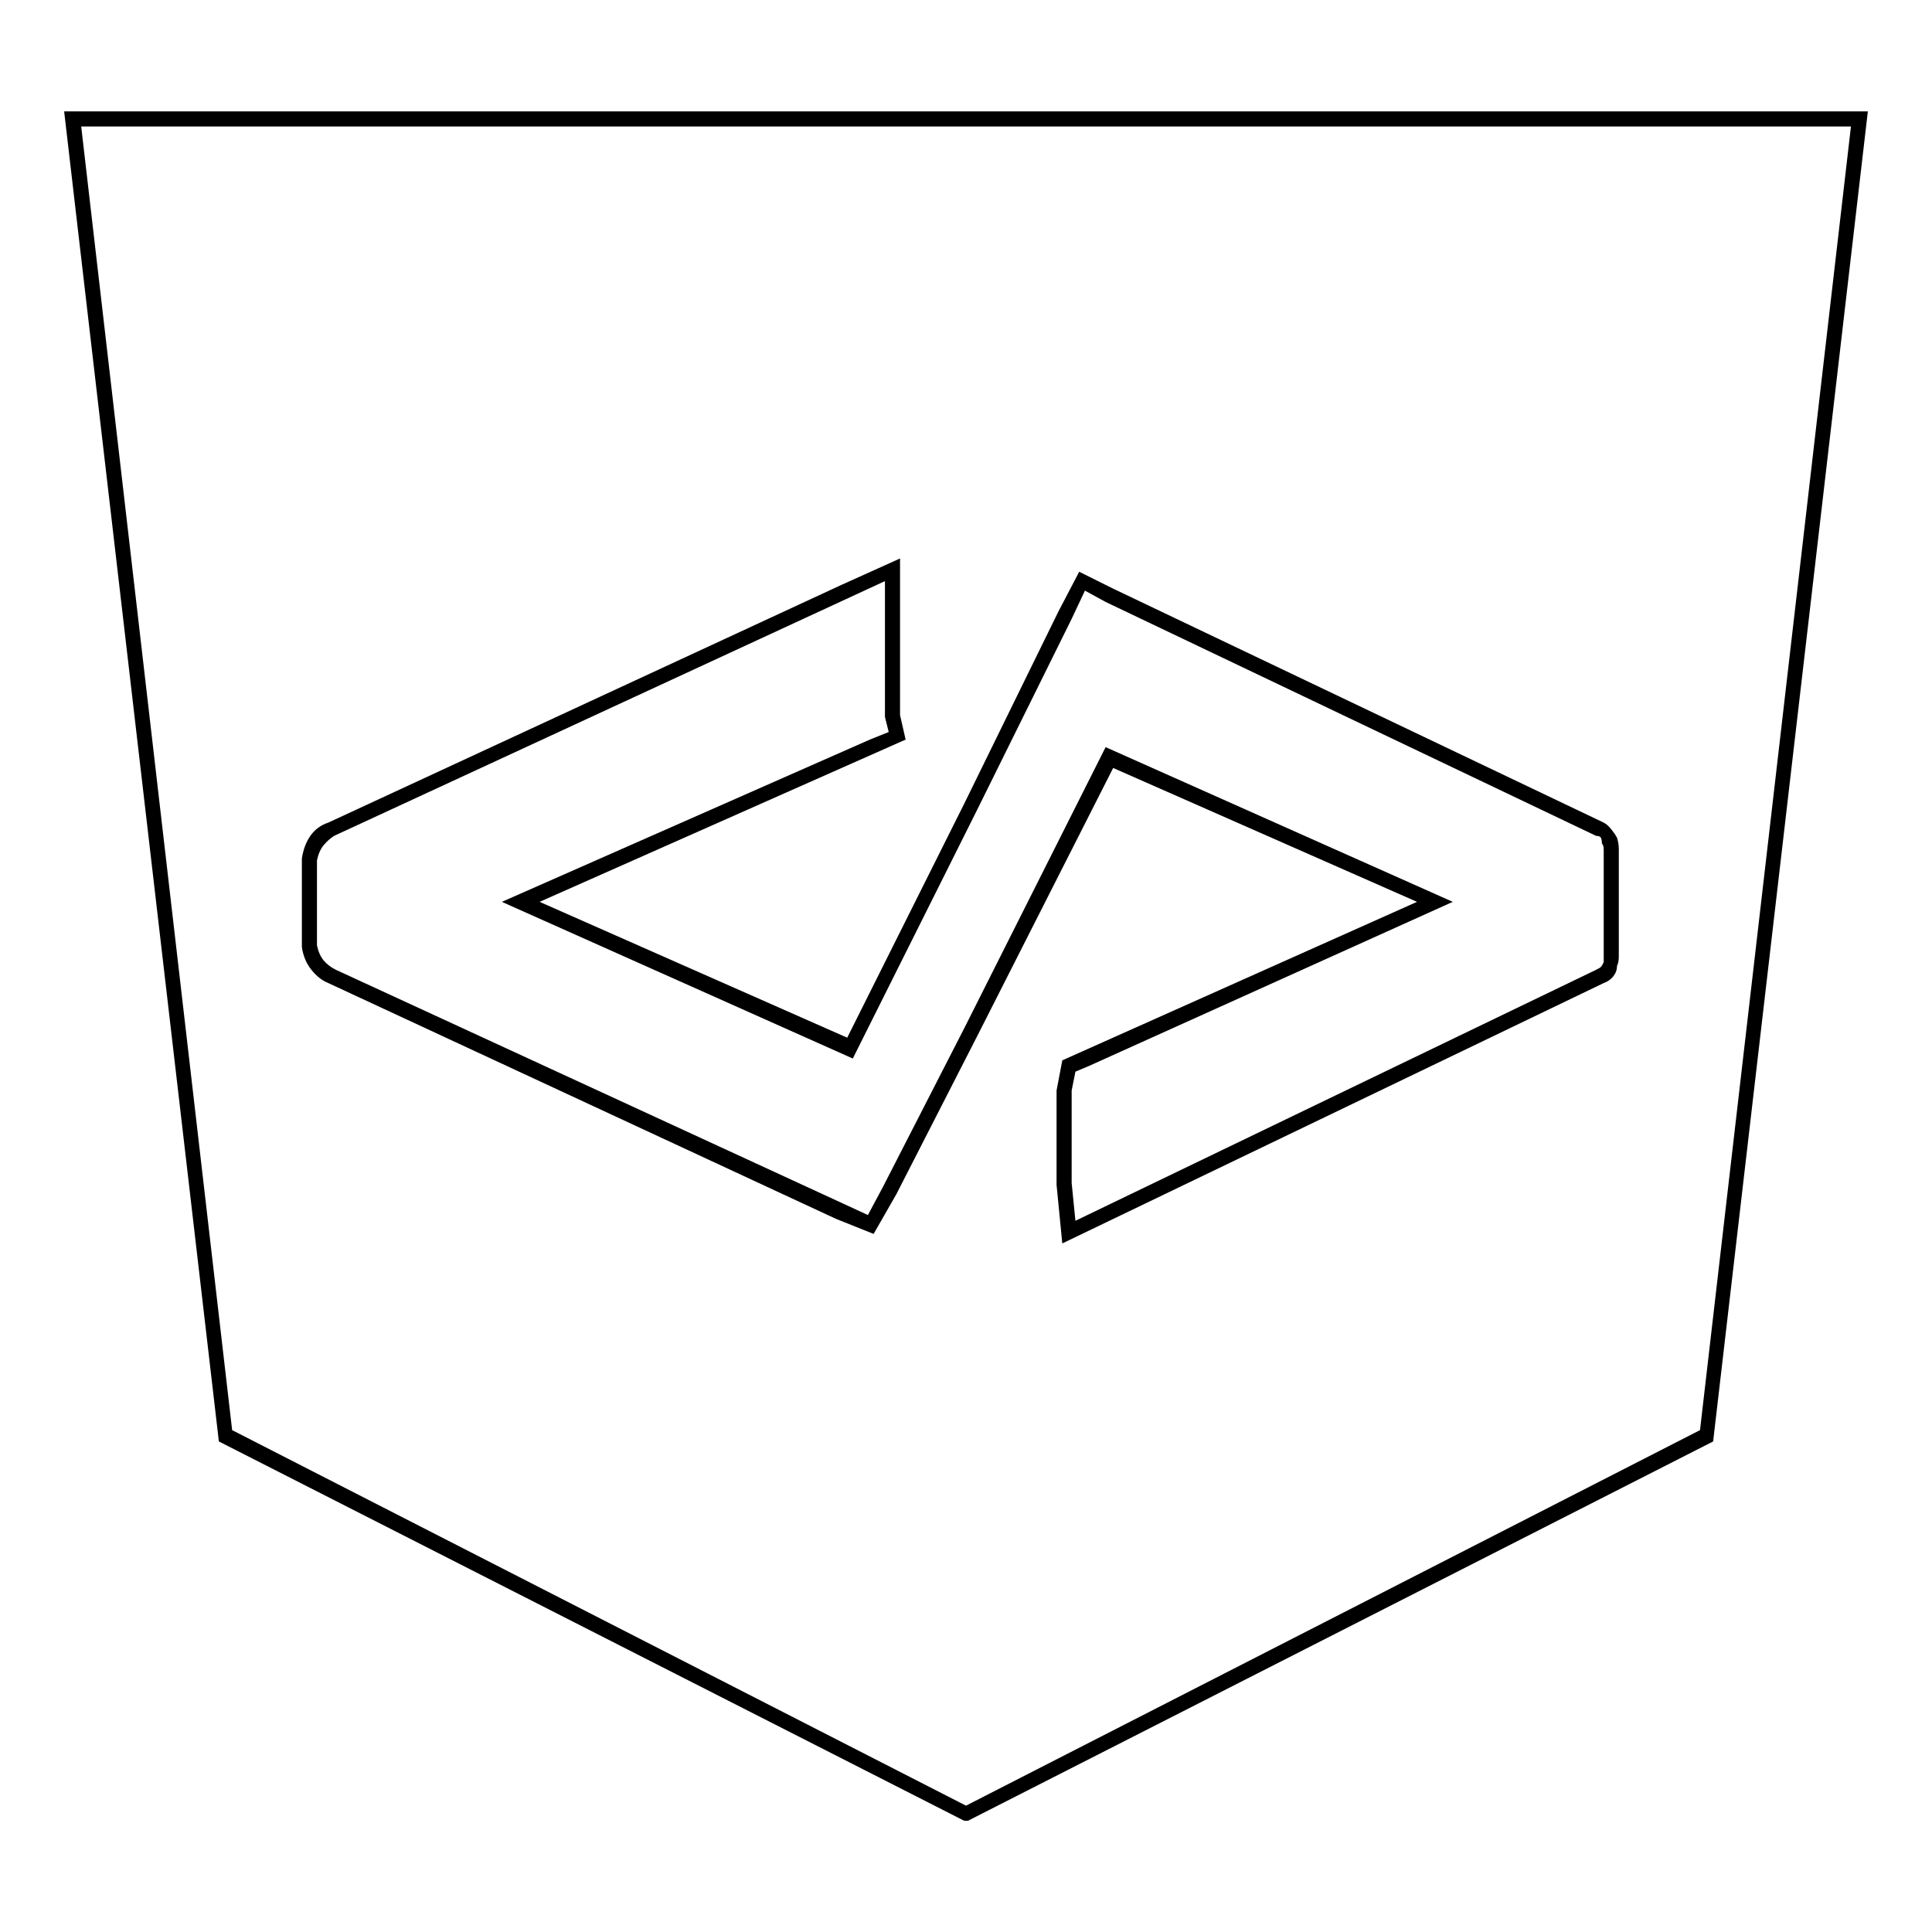 <svg xmlns="http://www.w3.org/2000/svg" xmlns:xlink="http://www.w3.org/1999/xlink" width="128" height="128"><path fill="#000000" d="M4.25 7.38L4.25 7.38L14.50 95.50L63.88 120.63L64.13 120.63L113.50 95.50L123.75 7.38L4.25 7.38ZM5.38 8.38L5.38 8.38L122.63 8.38L112.63 94.75L64 119.63L15.38 94.75L5.38 8.38ZM59.63 37L59.63 37L55.75 38.75L21.75 54.50Q21 54.75 20.56 55.38Q20.13 56 20 56.88L20 56.88L20 56.88L20 62.75L20 62.75Q20.13 63.63 20.63 64.25Q21.13 64.88 21.75 65.13L21.75 65.13L21.75 65.13Q21.75 65.13 21.75 65.13Q21.75 65.13 21.75 65.13L21.75 65.13L55.38 80.75L57.88 81.75L59.38 79.13L64.75 68.63L73.75 50.88L93.88 59.75L70.38 70.25L70 72.25L70 78.50L70.38 82.38L73.50 80.88L106.25 65.13Q106.63 65 106.88 64.69Q107.13 64.38 107.13 64L107.13 64Q107.25 63.75 107.25 63.38Q107.25 63 107.25 62.75L107.25 62.75L107.25 56.88Q107.25 56.63 107.25 56.25Q107.25 55.88 107.13 55.50L107.13 55.50Q107 55.25 106.75 54.94Q106.50 54.63 106.25 54.50L106.25 54.50L106.25 54.50L106.25 54.50L73.75 39L71.50 37.88L70.13 40.50L63.88 53.25L56.13 68.75L35.75 59.75L60 49L59.63 47.38L59.63 37ZM58.63 38.50L58.63 38.50L58.63 47.50L58.88 48.50L57.63 49L33.25 59.75L56.50 70.13L64.75 53.63L71 41L71.88 39.13L73.25 39.88L105.75 55.38Q106 55.38 106.06 55.50Q106.13 55.63 106.13 55.88L106.13 55.88Q106.25 56 106.25 56.31Q106.25 56.63 106.25 56.88L106.25 56.88L106.25 62.75Q106.25 63 106.25 63.31Q106.25 63.63 106.25 63.75L106.25 63.75Q106.13 64 106.06 64.06Q106 64.13 105.75 64.25L105.75 64.25L105.75 64.25L71.25 80.88L71 78.38L71 72.25L71.25 71L72.13 70.63L96.25 59.75L73.25 49.50L63.88 68.13L58.50 78.63L57.50 80.50L55.88 79.75L22.25 64.25Q21.75 64 21.44 63.63Q21.13 63.25 21 62.63L21 62.63L21 62.63L21 57Q21.13 56.38 21.44 56Q21.75 55.63 22.13 55.38L22.13 55.38L22.13 55.38L58.63 38.50Z"/></svg>